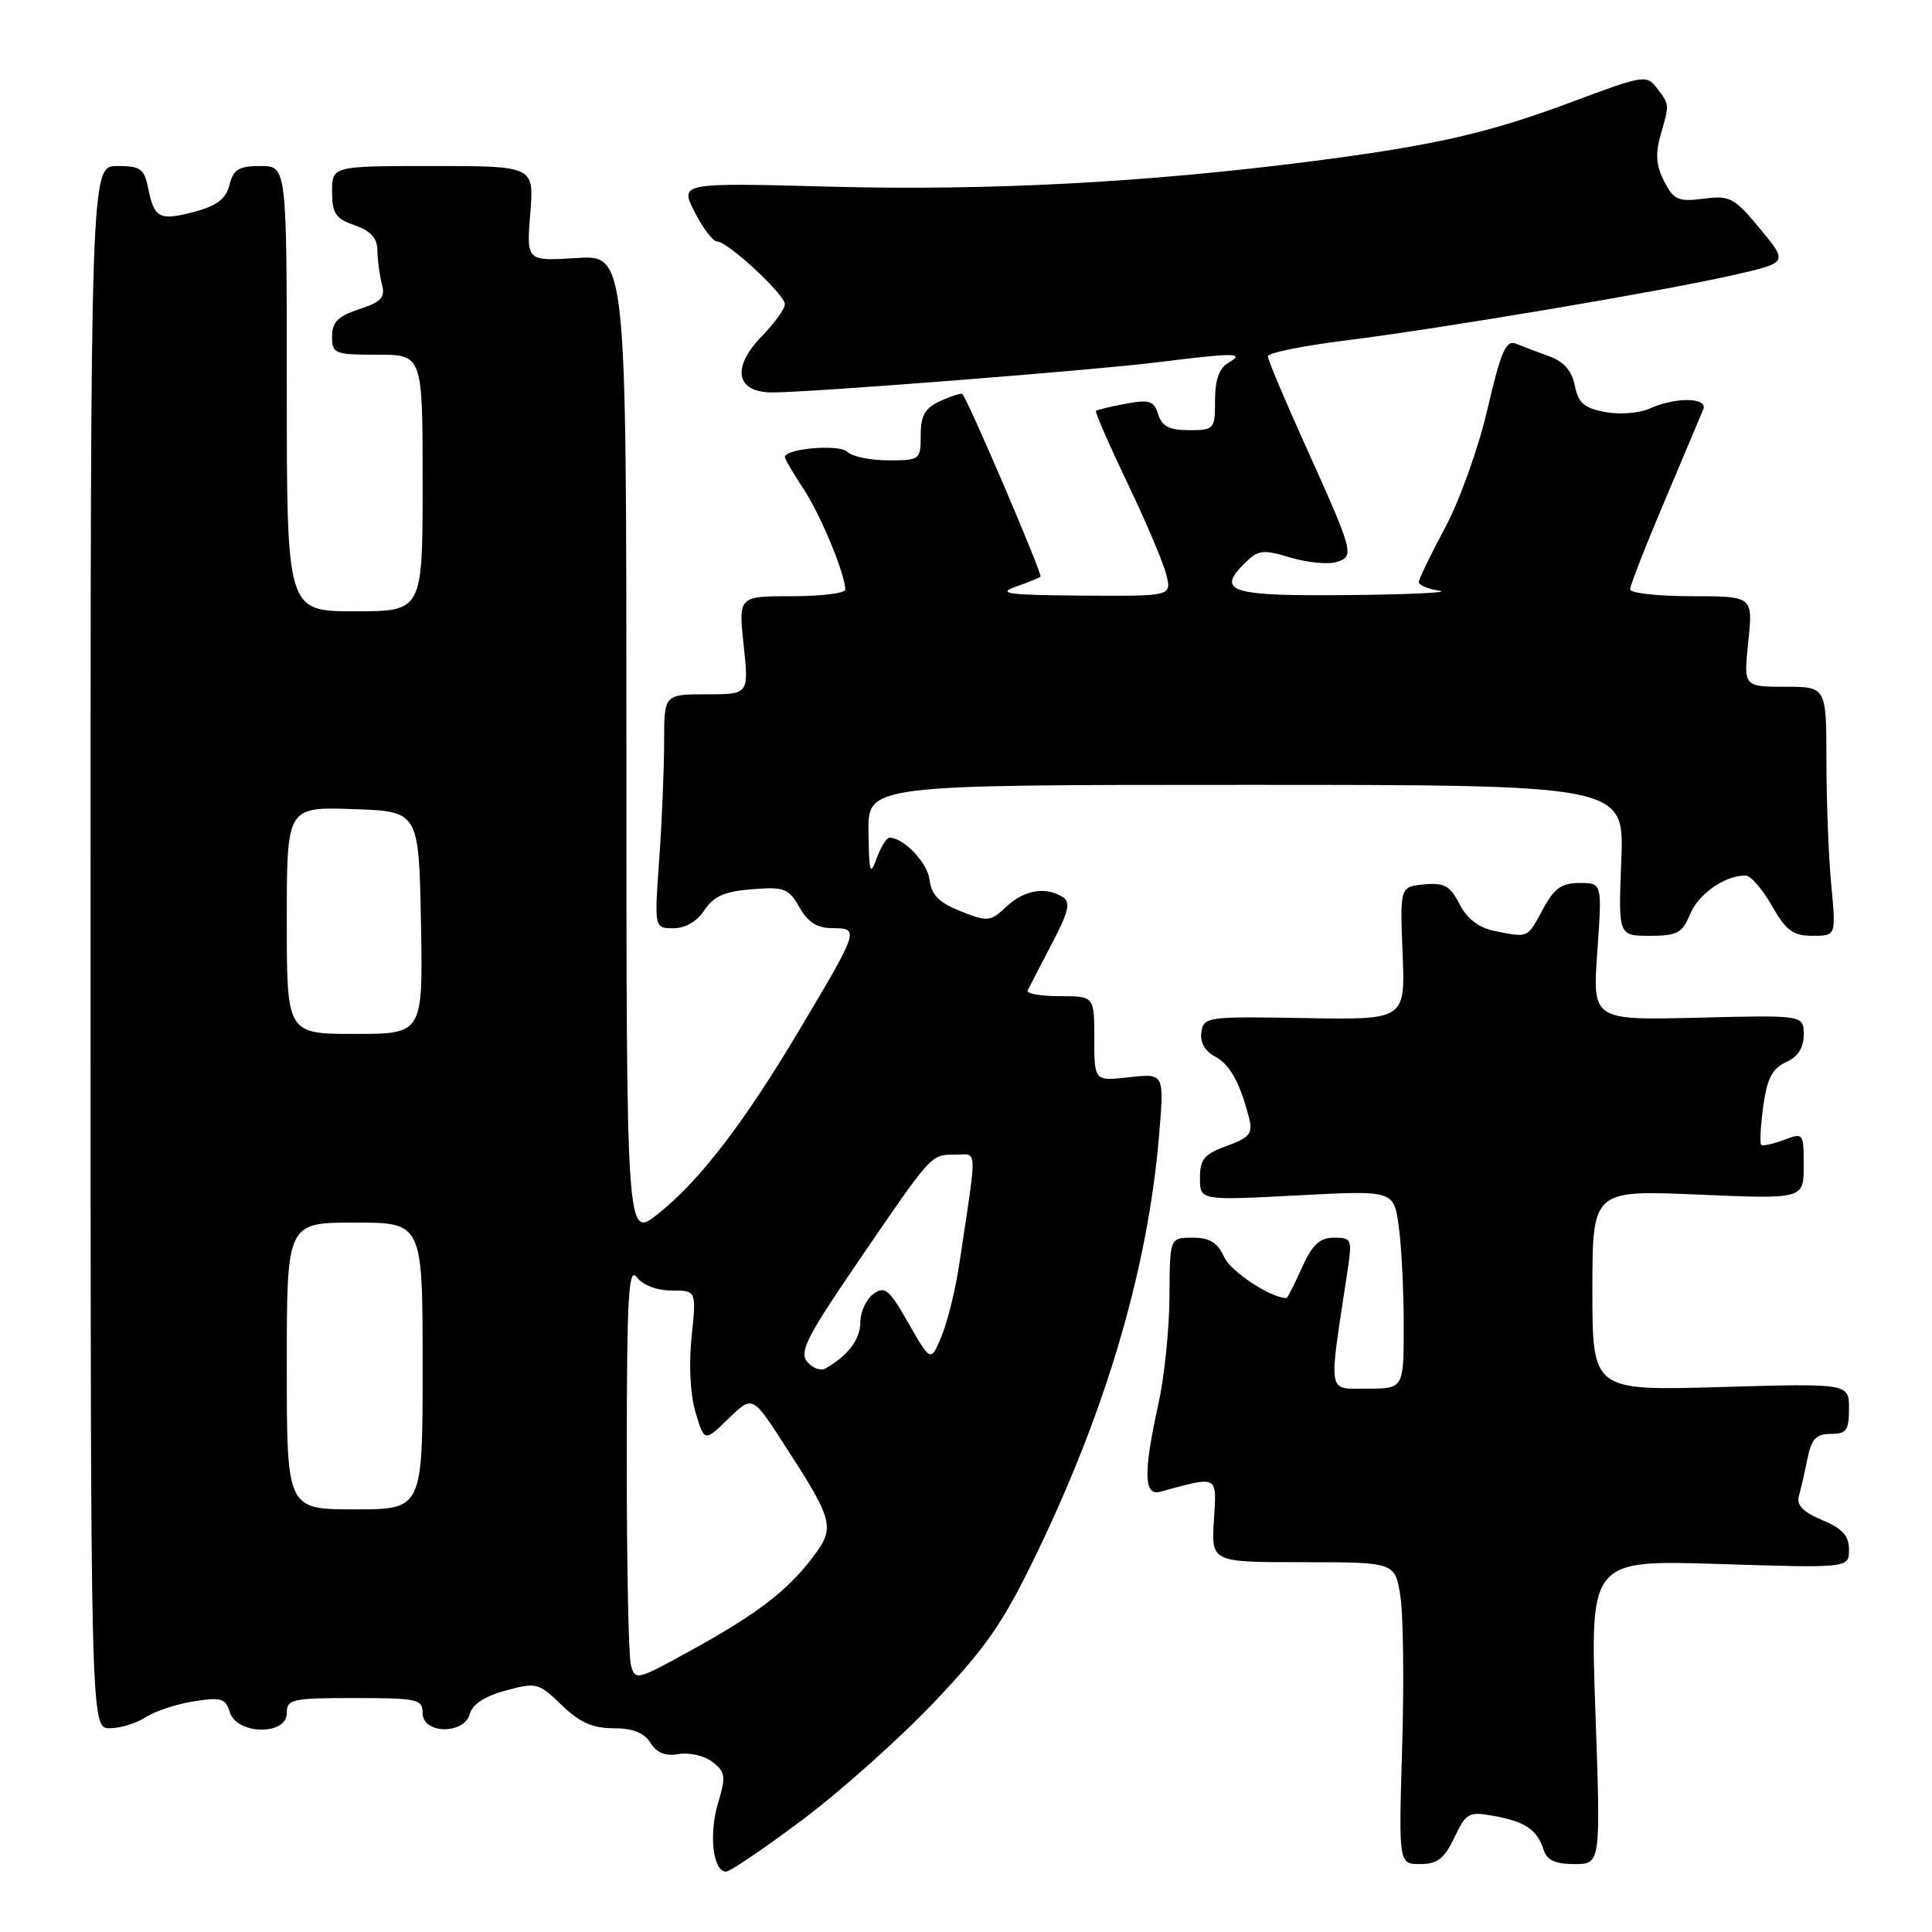 <?xml version="1.0" encoding="UTF-8" standalone="no"?>
<!DOCTYPE svg PUBLIC "-//W3C//DTD SVG 1.1//EN" "http://www.w3.org/Graphics/SVG/1.1/DTD/svg11.dtd" >
<svg xmlns="http://www.w3.org/2000/svg" xmlns:xlink="http://www.w3.org/1999/xlink" version="1.1" viewBox="0 0 256 256">
 <g >
 <path fill="currentColor"
d=" M 106.45 241.04 C 111.54 237.21 119.40 230.18 123.91 225.41 C 130.78 218.15 132.99 214.94 137.47 205.62 C 146.71 186.44 152.14 167.82 153.59 150.36 C 154.27 142.22 154.27 142.22 149.63 142.74 C 145.00 143.26 145.00 143.26 145.00 137.63 C 145.00 132.00 145.00 132.00 140.42 132.00 C 137.90 132.00 135.99 131.66 136.17 131.25 C 136.36 130.84 137.79 128.08 139.34 125.11 C 141.60 120.82 141.90 119.55 140.84 118.88 C 138.56 117.43 135.73 117.91 133.36 120.13 C 131.22 122.14 130.90 122.17 127.30 120.75 C 124.44 119.61 123.42 118.59 123.18 116.63 C 122.91 114.32 119.76 111.00 117.86 111.00 C 117.48 111.00 116.71 112.24 116.16 113.75 C 115.30 116.12 115.15 115.64 115.08 110.25 C 115.00 104.00 115.00 104.00 165.12 104.00 C 215.23 104.00 215.23 104.00 214.83 114.00 C 214.43 124.00 214.43 124.00 218.59 124.00 C 222.24 124.00 222.91 123.64 223.95 121.13 C 225.06 118.44 228.57 115.99 231.30 116.01 C 231.96 116.01 233.53 117.81 234.78 120.01 C 236.67 123.32 237.59 124.00 240.17 124.00 C 243.29 124.00 243.29 124.00 242.65 117.25 C 242.30 113.54 242.01 106.11 242.01 100.75 C 242.00 91.00 242.00 91.00 236.52 91.00 C 231.03 91.00 231.03 91.00 231.66 85.00 C 232.28 79.00 232.28 79.00 224.14 79.00 C 219.66 79.00 216.00 78.59 216.00 78.09 C 216.00 77.59 218.06 72.31 220.59 66.34 C 223.11 60.38 225.41 54.94 225.69 54.25 C 226.36 52.66 222.02 52.58 218.62 54.13 C 217.25 54.75 214.62 54.96 212.70 54.60 C 209.91 54.08 209.13 53.40 208.67 51.09 C 208.28 49.14 207.21 47.91 205.30 47.22 C 203.76 46.66 201.77 45.91 200.89 45.55 C 199.55 45.00 198.90 46.48 197.10 54.20 C 195.91 59.35 193.39 66.38 191.47 69.95 C 189.56 73.50 188.00 76.74 188.00 77.14 C 188.00 77.54 189.24 78.05 190.75 78.28 C 192.26 78.51 186.89 78.77 178.81 78.85 C 163.15 79.01 161.14 78.42 164.83 74.73 C 166.71 72.84 167.27 72.77 170.99 73.88 C 173.25 74.55 175.99 74.82 177.09 74.47 C 179.52 73.70 179.41 73.31 172.87 58.81 C 170.19 52.87 168.00 47.65 168.00 47.21 C 168.00 46.76 172.61 45.82 178.25 45.12 C 191.10 43.51 220.17 38.61 229.72 36.44 C 236.93 34.80 236.93 34.80 233.22 30.32 C 229.78 26.17 229.22 25.87 225.73 26.33 C 222.38 26.76 221.79 26.50 220.51 24.03 C 219.44 21.94 219.32 20.39 220.04 17.88 C 221.22 13.73 221.24 13.90 219.54 11.66 C 218.20 9.89 217.75 9.96 208.43 13.45 C 197.17 17.67 190.08 19.28 173.49 21.41 C 151.75 24.19 130.99 25.28 110.28 24.74 C 90.06 24.20 90.06 24.20 92.05 28.10 C 93.15 30.25 94.48 32.00 95.02 32.00 C 96.42 32.00 104.00 39.02 104.00 40.32 C 104.00 40.92 102.61 42.84 100.90 44.60 C 96.90 48.73 97.53 52.00 102.32 52.00 C 107.48 52.00 144.81 49.07 153.47 47.99 C 163.70 46.72 165.07 46.73 162.75 48.08 C 161.55 48.78 161.00 50.34 161.00 53.05 C 161.00 56.88 160.90 57.00 157.57 57.00 C 154.96 57.00 153.97 56.50 153.47 54.91 C 152.90 53.10 152.30 52.91 149.15 53.50 C 147.14 53.87 145.38 54.30 145.22 54.45 C 145.07 54.60 146.97 58.94 149.44 64.11 C 151.91 69.27 154.22 74.74 154.57 76.25 C 155.22 79.00 155.22 79.00 143.36 78.92 C 133.73 78.86 132.06 78.64 134.50 77.78 C 136.15 77.20 137.67 76.58 137.87 76.41 C 138.18 76.15 128.32 53.09 127.52 52.21 C 127.38 52.05 126.08 52.46 124.63 53.12 C 122.55 54.07 122.00 55.03 122.00 57.66 C 122.00 60.93 121.91 61.00 117.70 61.00 C 115.34 61.00 112.89 60.49 112.27 59.87 C 111.22 58.82 104.00 59.43 104.00 60.57 C 104.00 60.83 105.11 62.72 106.46 64.77 C 108.74 68.22 112.00 76.09 112.00 78.13 C 112.00 78.61 108.81 79.00 104.92 79.00 C 97.84 79.00 97.84 79.00 98.54 85.50 C 99.23 92.00 99.23 92.00 93.62 92.00 C 88.00 92.00 88.00 92.00 88.00 98.35 C 88.00 101.84 87.71 108.81 87.35 113.85 C 86.70 123.00 86.70 123.00 89.24 123.00 C 90.81 123.00 92.37 122.09 93.34 120.60 C 94.55 118.76 96.00 118.12 99.63 117.83 C 103.93 117.49 104.50 117.71 105.93 120.22 C 107.07 122.23 108.29 122.99 110.36 122.99 C 113.90 123.00 113.84 123.18 105.84 136.61 C 98.51 148.91 92.64 156.53 87.14 160.89 C 83.00 164.17 83.00 164.17 83.00 98.97 C 83.00 33.77 83.00 33.77 76.38 34.19 C 69.76 34.61 69.76 34.61 70.26 28.31 C 70.77 22.00 70.77 22.00 57.38 22.00 C 44.00 22.00 44.00 22.00 44.00 25.40 C 44.00 28.28 44.46 28.96 47.00 29.85 C 49.15 30.60 50.00 31.55 50.01 33.20 C 50.02 34.46 50.29 36.46 50.60 37.64 C 51.08 39.42 50.56 39.99 47.59 40.97 C 44.78 41.90 44.00 42.68 44.00 44.58 C 44.00 46.87 44.32 47.00 50.00 47.00 C 56.00 47.00 56.00 47.00 56.00 64.00 C 56.00 81.00 56.00 81.00 47.00 81.00 C 38.00 81.00 38.00 81.00 38.00 51.50 C 38.00 22.00 38.00 22.00 34.52 22.00 C 31.64 22.00 30.93 22.43 30.41 24.49 C 29.95 26.33 28.77 27.25 25.87 28.03 C 21.17 29.30 20.44 28.95 19.65 25.02 C 19.12 22.35 18.65 22.00 15.53 22.00 C 12.00 22.00 12.00 22.00 12.00 125.50 C 12.00 229.00 12.00 229.00 14.54 229.00 C 15.93 229.00 18.07 228.35 19.29 227.55 C 20.50 226.75 23.37 225.80 25.65 225.44 C 29.29 224.86 29.88 225.03 30.46 226.89 C 31.42 229.89 38.00 229.98 38.00 227.00 C 38.00 225.15 38.67 225.00 47.00 225.00 C 55.33 225.00 56.00 225.15 56.00 227.00 C 56.00 229.80 61.54 229.86 62.27 227.07 C 62.60 225.82 64.27 224.74 67.02 224.00 C 71.08 222.90 71.38 222.98 74.42 225.93 C 76.80 228.23 78.52 229.00 81.29 229.00 C 83.86 229.00 85.35 229.59 86.19 230.94 C 87.03 232.28 88.18 232.73 89.95 232.42 C 91.35 232.18 93.36 232.65 94.41 233.47 C 96.13 234.80 96.20 235.38 95.14 238.94 C 93.90 243.07 94.48 248.00 96.20 248.00 C 96.74 248.00 101.35 244.87 106.45 241.04 Z  M 192.71 243.49 C 194.27 240.21 194.61 240.02 197.94 240.62 C 202.09 241.37 203.69 242.45 204.53 245.09 C 204.97 246.49 206.07 247.00 208.62 247.00 C 212.11 247.00 212.11 247.00 211.40 226.85 C 210.69 206.70 210.69 206.70 227.84 207.24 C 245.00 207.78 245.00 207.78 245.00 205.34 C 245.00 203.49 244.14 202.54 241.44 201.41 C 238.89 200.34 238.02 199.44 238.37 198.21 C 238.63 197.27 239.15 195.04 239.50 193.25 C 240.03 190.66 240.65 190.00 242.58 190.00 C 244.66 190.00 245.00 189.53 245.00 186.65 C 245.00 183.30 245.00 183.30 228.00 183.79 C 211.00 184.28 211.00 184.28 211.00 170.98 C 211.00 157.69 211.00 157.69 225.00 158.29 C 239.00 158.89 239.00 158.89 239.00 154.47 C 239.00 150.11 238.97 150.06 236.36 151.05 C 234.91 151.60 233.56 151.89 233.36 151.69 C 233.16 151.49 233.29 149.19 233.64 146.57 C 234.15 142.91 234.83 141.58 236.65 140.75 C 238.24 140.03 239.00 138.84 239.00 137.09 C 239.00 134.50 239.00 134.50 225.00 134.85 C 211.01 135.19 211.01 135.19 211.65 126.10 C 212.30 117.00 212.30 117.00 209.31 117.00 C 206.91 117.00 205.94 117.70 204.43 120.50 C 202.36 124.35 202.56 124.26 198.08 123.37 C 195.95 122.94 194.42 121.77 193.40 119.81 C 192.14 117.36 191.36 116.93 188.69 117.19 C 185.50 117.50 185.50 117.50 185.85 126.32 C 186.21 135.14 186.21 135.14 172.85 134.90 C 159.96 134.67 159.49 134.74 159.19 136.76 C 158.99 138.09 159.65 139.28 160.99 139.99 C 163.01 141.07 164.33 143.50 165.55 148.32 C 166.01 150.18 165.51 150.78 162.55 151.84 C 159.57 152.92 159.00 153.60 159.00 156.10 C 159.00 159.07 159.00 159.07 171.84 158.40 C 184.69 157.72 184.69 157.72 185.34 162.50 C 185.71 165.13 186.00 171.04 186.00 175.64 C 186.00 184.00 186.00 184.00 181.17 184.00 C 175.81 184.00 176.01 185.15 178.50 168.75 C 179.20 164.17 179.14 164.00 176.77 164.00 C 174.86 164.00 173.90 164.91 172.50 168.00 C 171.51 170.20 170.59 172.00 170.47 172.00 C 168.40 172.00 163.10 168.51 162.21 166.57 C 161.33 164.64 160.29 164.00 158.02 164.00 C 155.00 164.00 155.00 164.00 154.96 171.75 C 154.95 176.01 154.29 182.43 153.50 186.00 C 151.48 195.17 151.55 198.26 153.75 197.66 C 161.52 195.55 161.22 195.39 160.85 201.46 C 160.50 207.00 160.50 207.00 172.69 207.00 C 184.88 207.00 184.88 207.00 185.57 211.61 C 185.95 214.15 186.05 223.15 185.79 231.61 C 185.33 247.00 185.33 247.00 188.18 247.00 C 190.46 247.00 191.37 246.29 192.71 243.49 Z  M 83.60 220.63 C 83.28 219.46 83.04 207.03 83.05 193.00 C 83.06 171.58 83.28 167.78 84.39 169.25 C 85.18 170.29 87.05 171.00 89.00 171.00 C 92.28 171.00 92.28 171.00 91.64 177.14 C 91.26 180.85 91.46 184.81 92.17 187.17 C 93.34 191.07 93.34 191.07 96.52 187.98 C 99.70 184.90 99.70 184.90 103.78 191.20 C 110.55 201.65 110.73 202.36 107.62 206.44 C 104.22 210.89 100.21 213.94 91.28 218.84 C 84.38 222.64 84.15 222.69 83.60 220.63 Z  M 38.00 181.00 C 38.00 162.00 38.00 162.00 47.00 162.00 C 56.00 162.00 56.00 162.00 56.00 181.00 C 56.00 200.00 56.00 200.00 47.00 200.00 C 38.00 200.00 38.00 200.00 38.00 181.00 Z  M 106.96 180.45 C 105.89 179.16 106.90 177.14 113.34 167.71 C 123.53 152.77 123.32 153.00 126.50 153.00 C 129.59 153.00 129.52 151.40 127.11 167.50 C 126.62 170.80 125.57 175.07 124.78 177.00 C 123.34 180.50 123.34 180.50 120.39 175.35 C 117.80 170.82 117.24 170.35 115.72 171.46 C 114.78 172.15 114.00 173.84 114.00 175.21 C 114.00 177.47 112.35 179.65 109.36 181.34 C 108.74 181.69 107.66 181.29 106.96 180.45 Z  M 38.00 121.96 C 38.00 106.92 38.00 106.92 46.75 107.21 C 55.50 107.50 55.50 107.50 55.78 122.25 C 56.05 137.00 56.05 137.00 47.03 137.00 C 38.00 137.00 38.00 137.00 38.00 121.96 Z "/>
</g>
</svg>